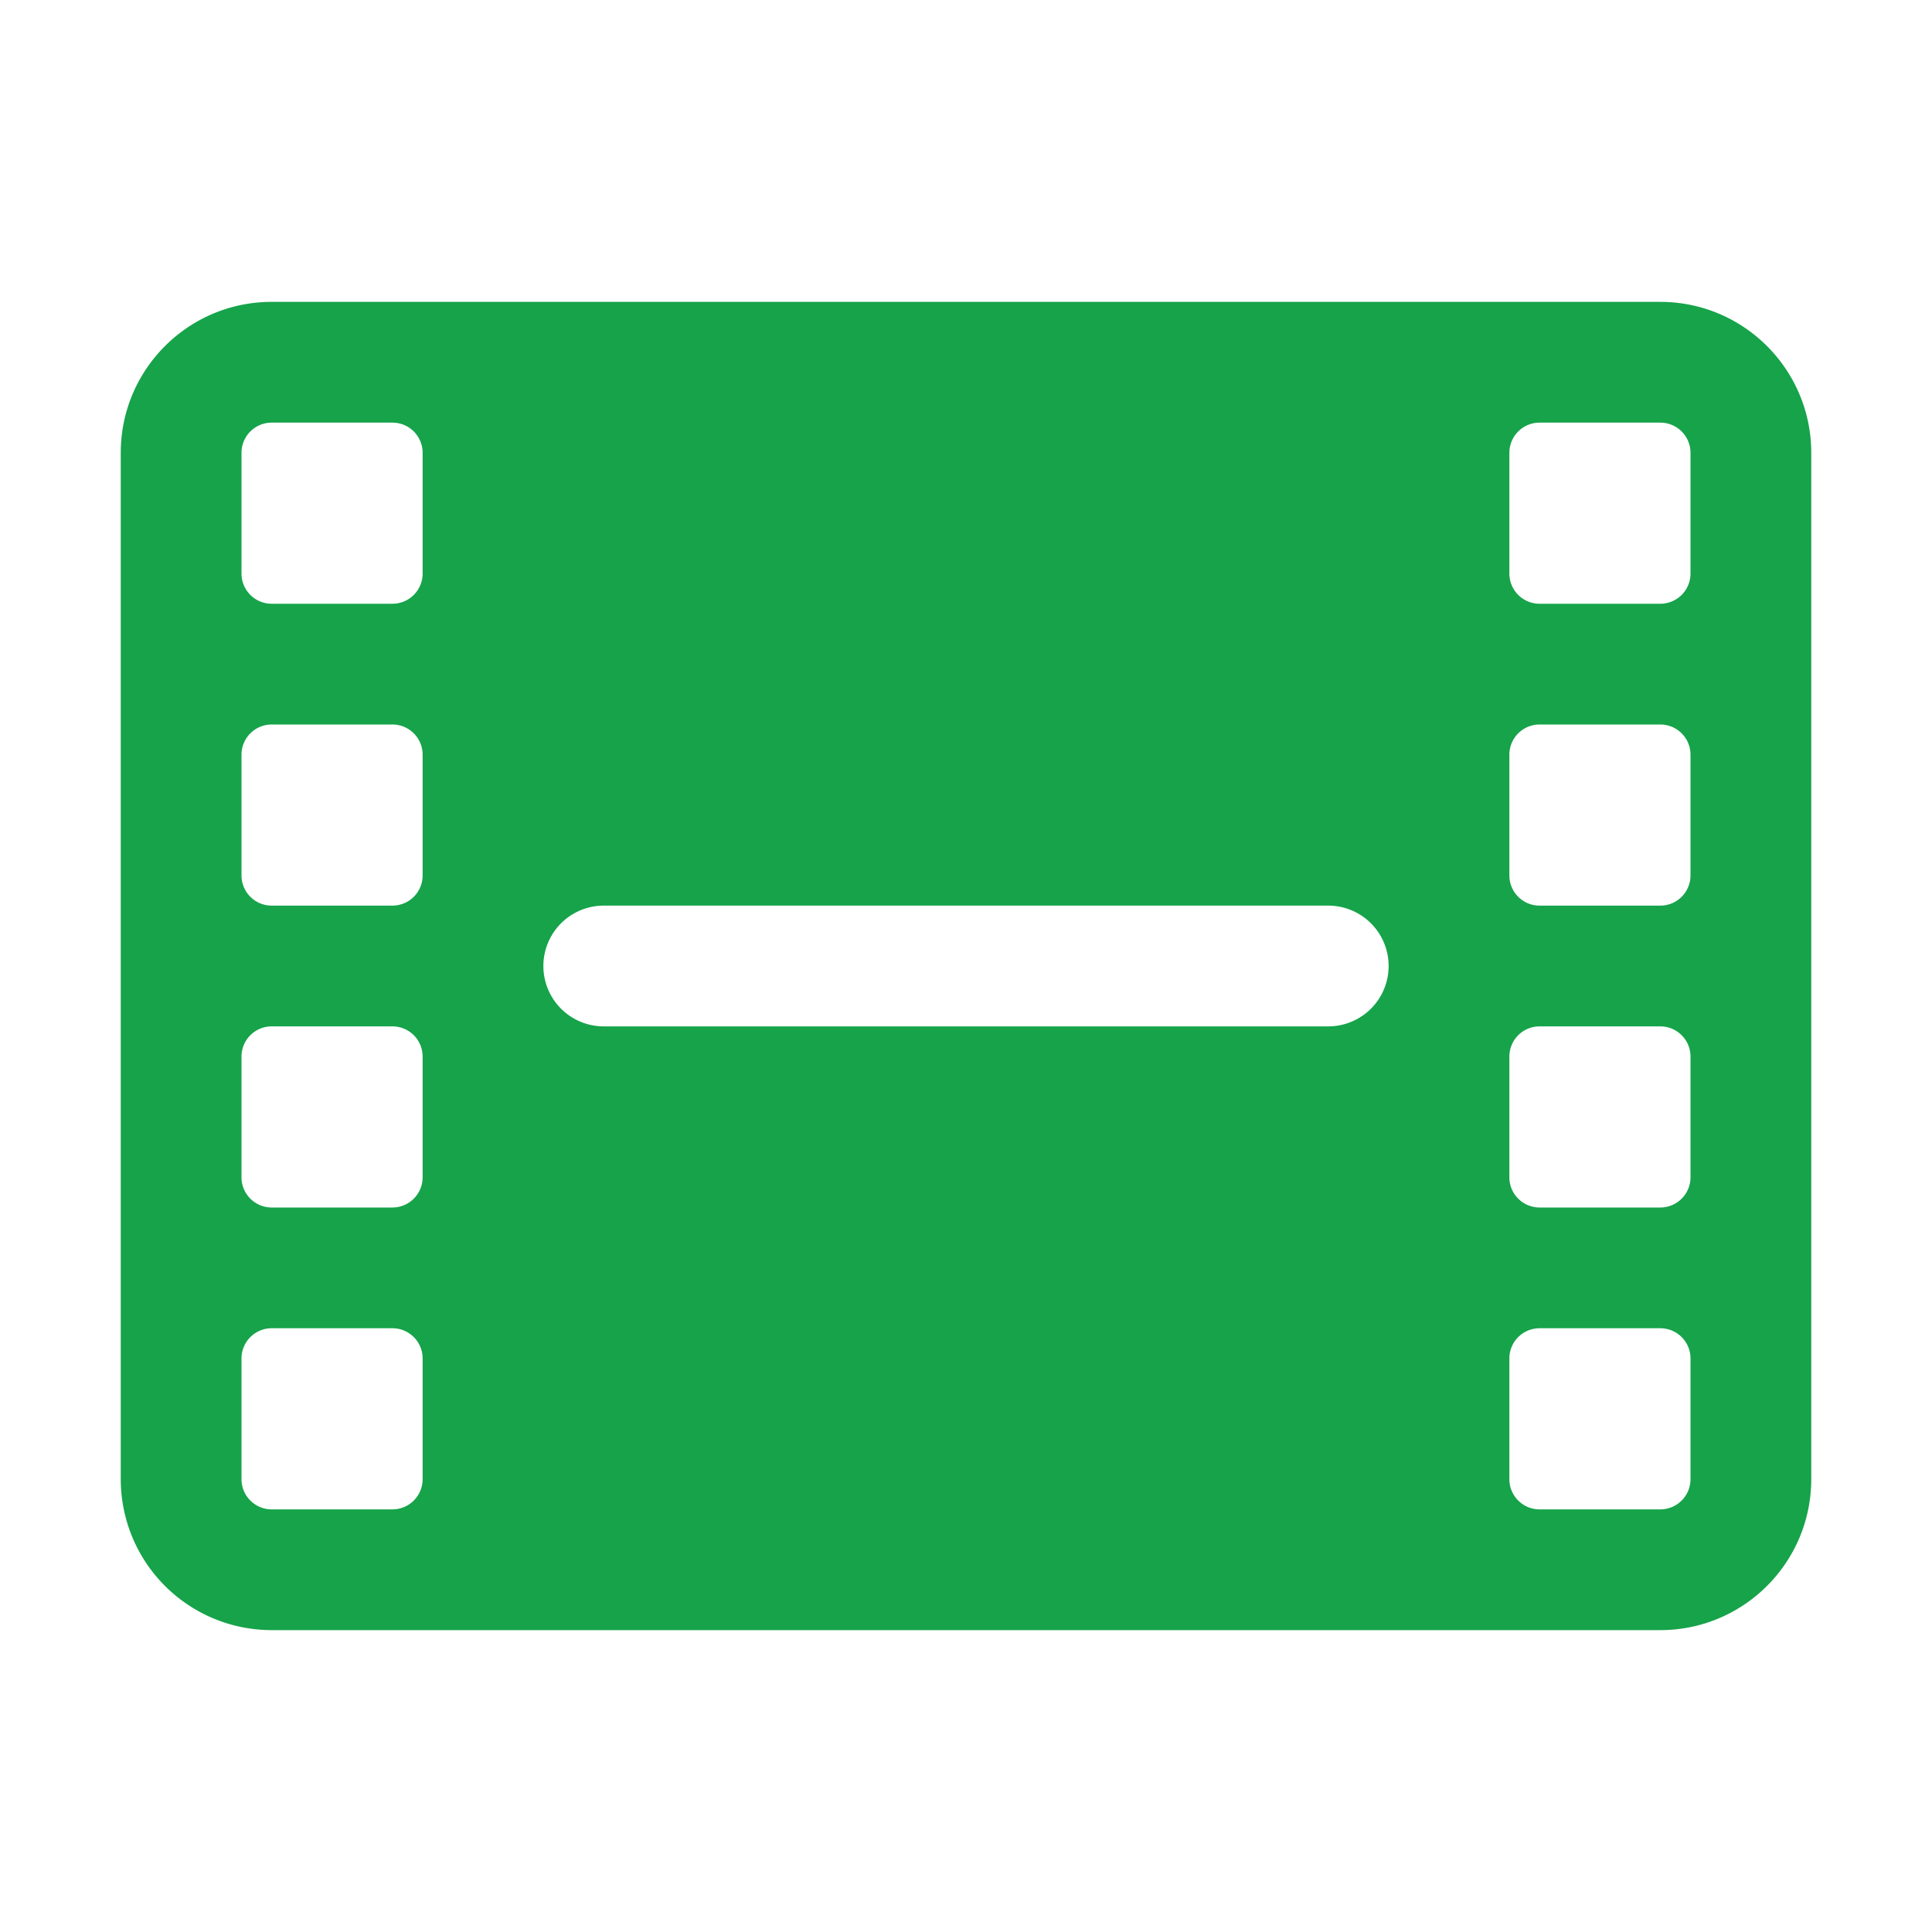 <svg xmlns="http://www.w3.org/2000/svg" viewBox="0 0 24 24" fill="#16a34a" class="w-6 h-6">
    <path fill-rule="evenodd"
          d="M1.5 5.625c0-1.036.84-1.875 1.875-1.875h17.25c1.035 0 1.875.84 1.875 1.875v12.75c0 1.035-.84 1.875-1.875 1.875H3.375A1.875 1.875 0 011.5 18.375V5.625zm1.5 0v1.5c0 .207.168.375.375.375h1.5a.375.375 0 00.375-.375v-1.5a.375.375 0 00-.375-.375h-1.5A.375.375 0 003 5.625zm16.125-.375a.375.375 0 00-.375.375v1.5c0 .207.168.375.375.375h1.5A.375.375 0 0021 7.125v-1.5a.375.375 0 00-.375-.375h-1.5zM21 9.375A.375.375 0 0020.625 9h-1.5a.375.375 0 00-.375.375v1.5c0 .207.168.375.375.375h1.5a.375.375 0 00.375-.375v-1.5zm0 3.75a.375.375 0 00-.375-.375h-1.5a.375.375 0 00-.375.375v1.5c0 .207.168.375.375.375h1.5a.375.375 0 00.375-.375v-1.5zm0 3.75a.375.375 0 00-.375-.375h-1.5a.375.375 0 00-.375.375v1.5c0 .207.168.375.375.375h1.5a.375.375 0 00.375-.375v-1.5zM4.875 18.75a.375.375 0 00.375-.375v-1.5a.375.375 0 00-.375-.375h-1.5a.375.375 0 00-.375.375v1.5c0 .207.168.375.375.375h1.5zM3.375 15h1.5a.375.375 0 00.375-.375v-1.5a.375.375 0 00-.375-.375h-1.5a.375.375 0 00-.375.375v1.5c0 .207.168.375.375.375zm0-3.75h1.5a.375.375 0 00.375-.375v-1.5A.375.375 0 004.875 9h-1.5A.375.375 0 003 9.375v1.5c0 .207.168.375.375.375zm4.125 0a.75.75 0 000 1.5h9a.75.75 0 000-1.5h-9z"
          clip-rule="evenodd"/>
</svg>
